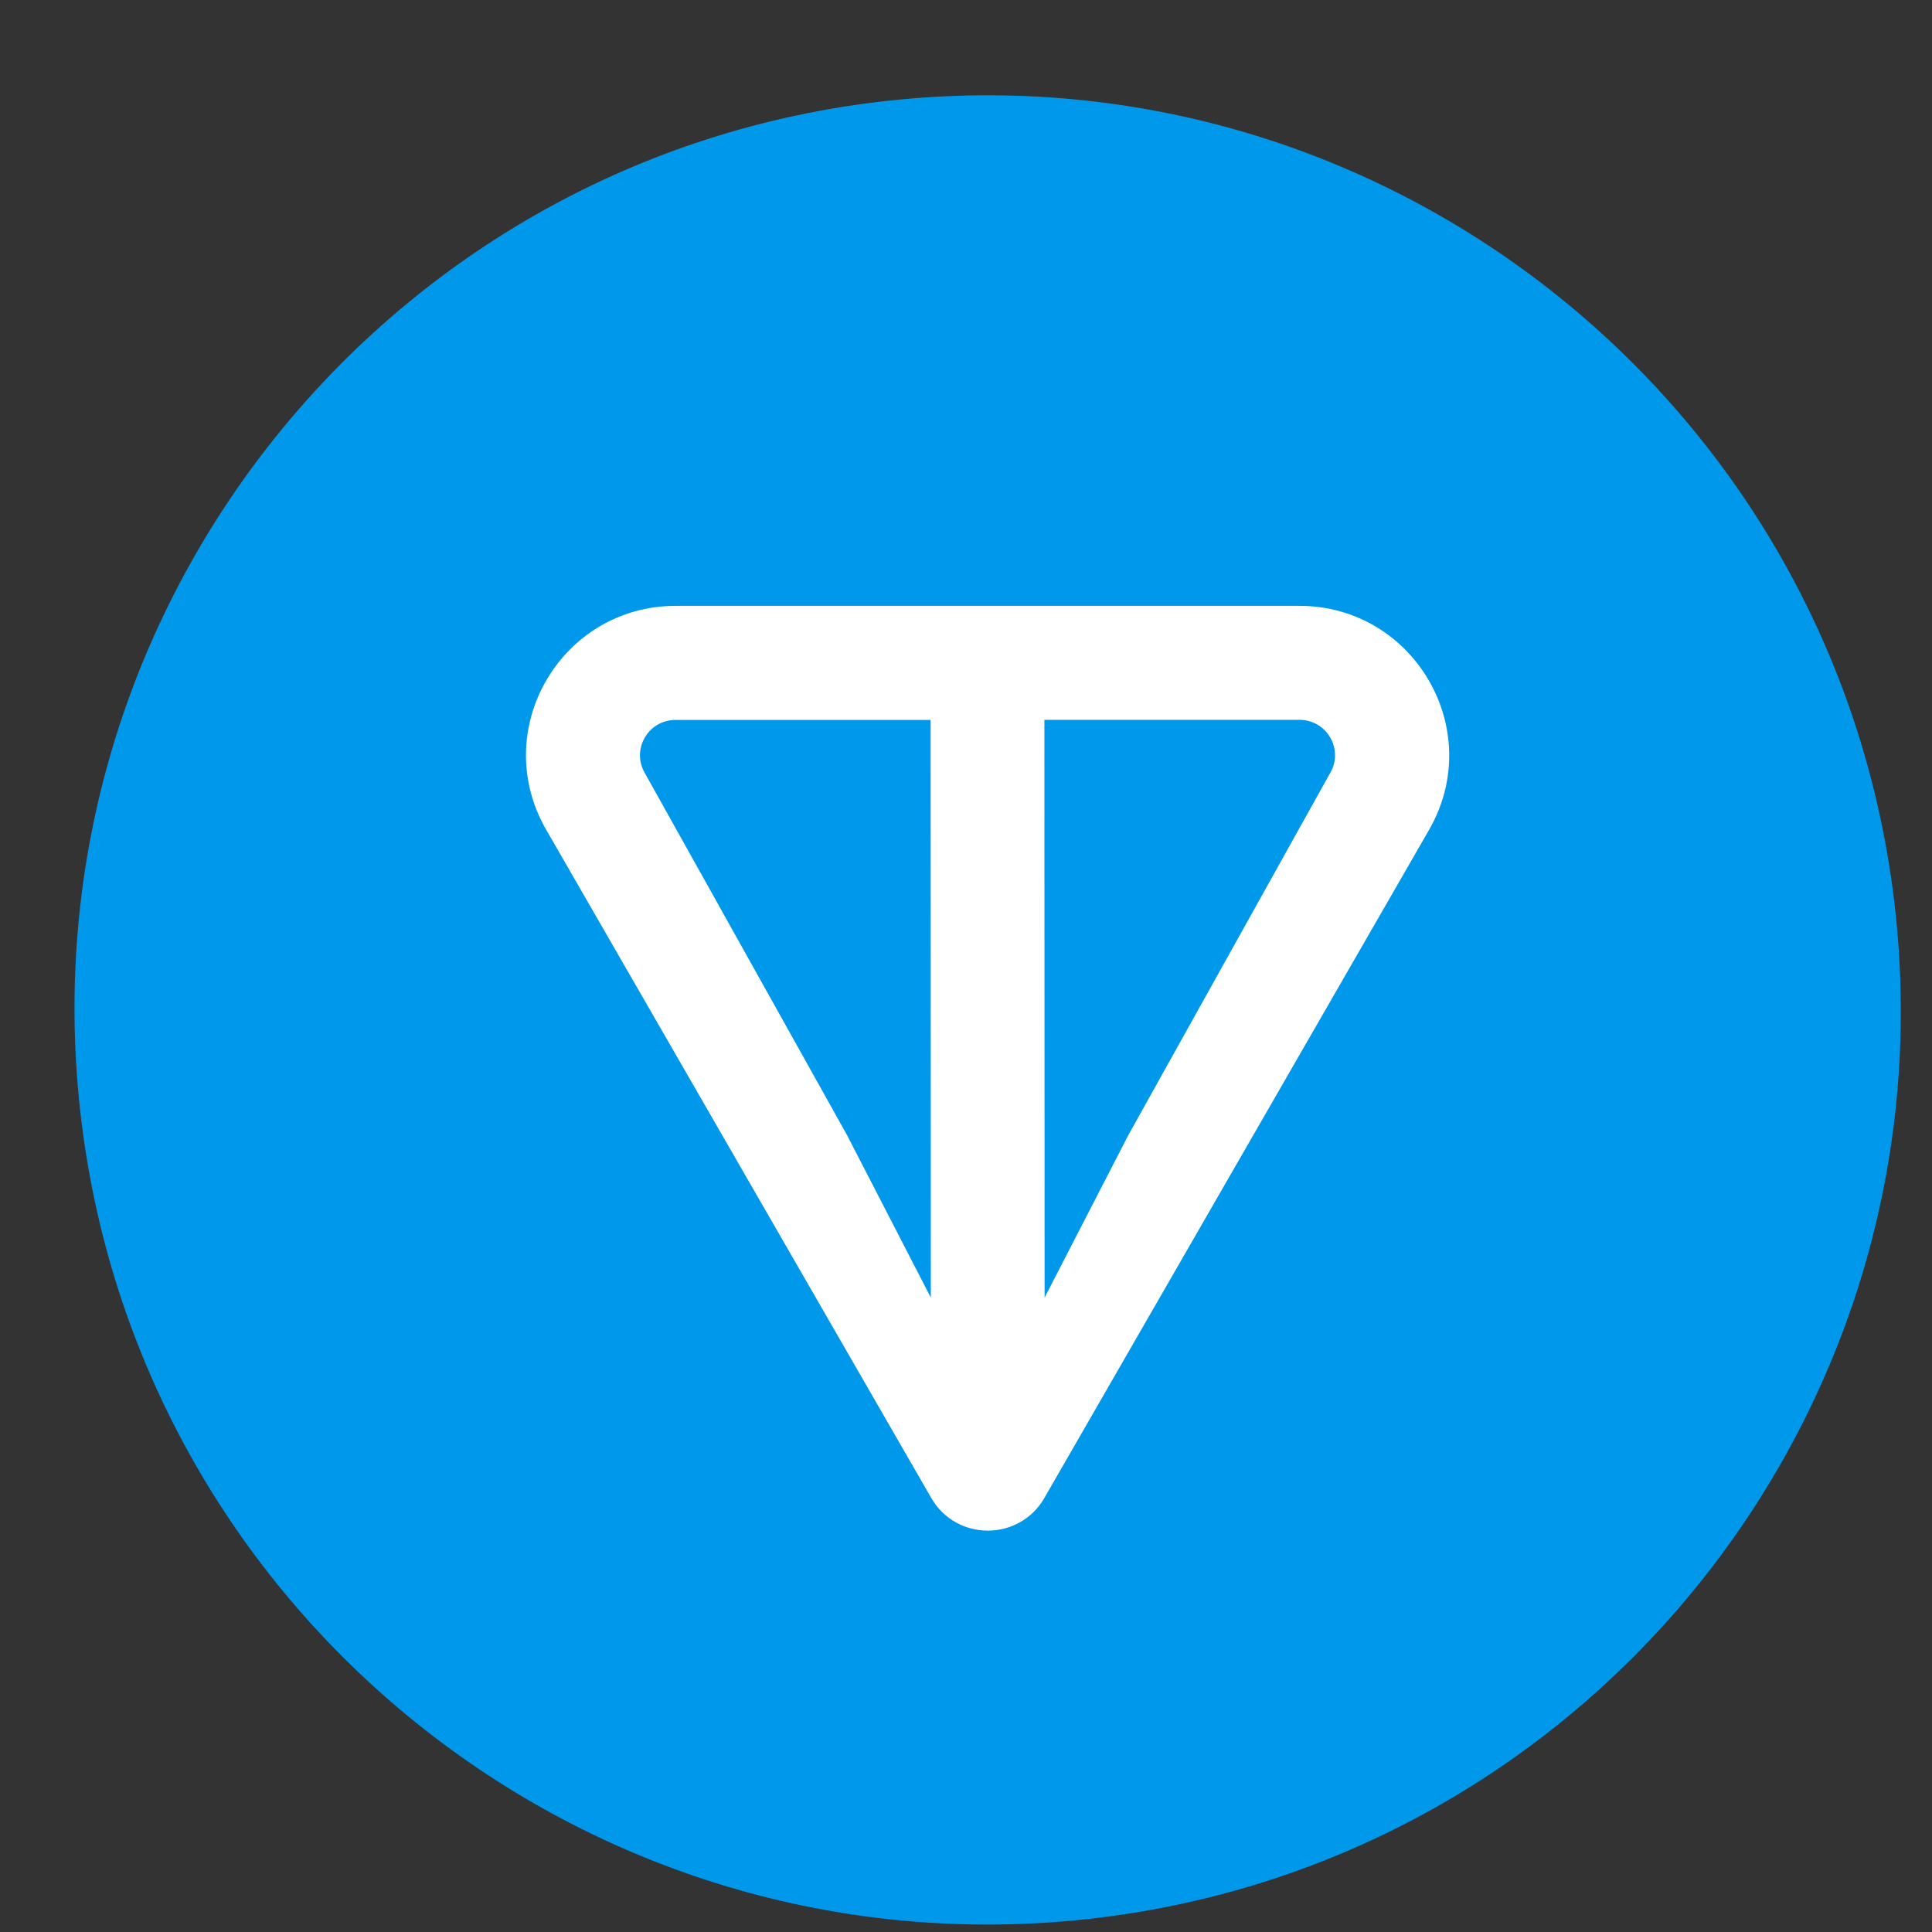 <svg width="19" height="19" viewBox="0 0 19 19" fill="none" xmlns="http://www.w3.org/2000/svg">
<rect x="0" y="0" width="19" height="19" fill="#333333" stroke="none"/>
<g clip-path="url(#clip0_2436_24880)">
<path d="M10.587 18.884C15.523 18.403 19.133 14.006 18.65 9.062C18.167 4.118 13.775 0.5 8.839 0.98C3.903 1.461 0.293 5.858 0.776 10.802C1.259 15.746 5.652 19.364 10.587 18.884Z" fill="#0098EA"/>
<path d="M12.778 5.958H6.646C5.518 5.958 4.804 7.176 5.372 8.161L9.158 14.731C9.405 15.16 10.024 15.16 10.271 14.731L14.054 8.161C14.62 7.177 13.905 5.958 12.778 5.958H12.778ZM9.154 12.761L8.33 11.163L6.34 7.6C6.209 7.372 6.371 7.08 6.645 7.08H9.152L9.154 12.762L9.154 12.761ZM13.083 7.599L11.096 11.164L10.273 12.761L10.271 7.079H12.777C13.052 7.079 13.214 7.371 13.083 7.599Z" fill="white"/>
</g>
<defs>
<clipPath id="clip0_2436_24880">
<rect width="17.958" height="17.988" fill="white" transform="matrix(1 0 0 1 0.731 0.938)"/>
</clipPath>
</defs>
</svg>
